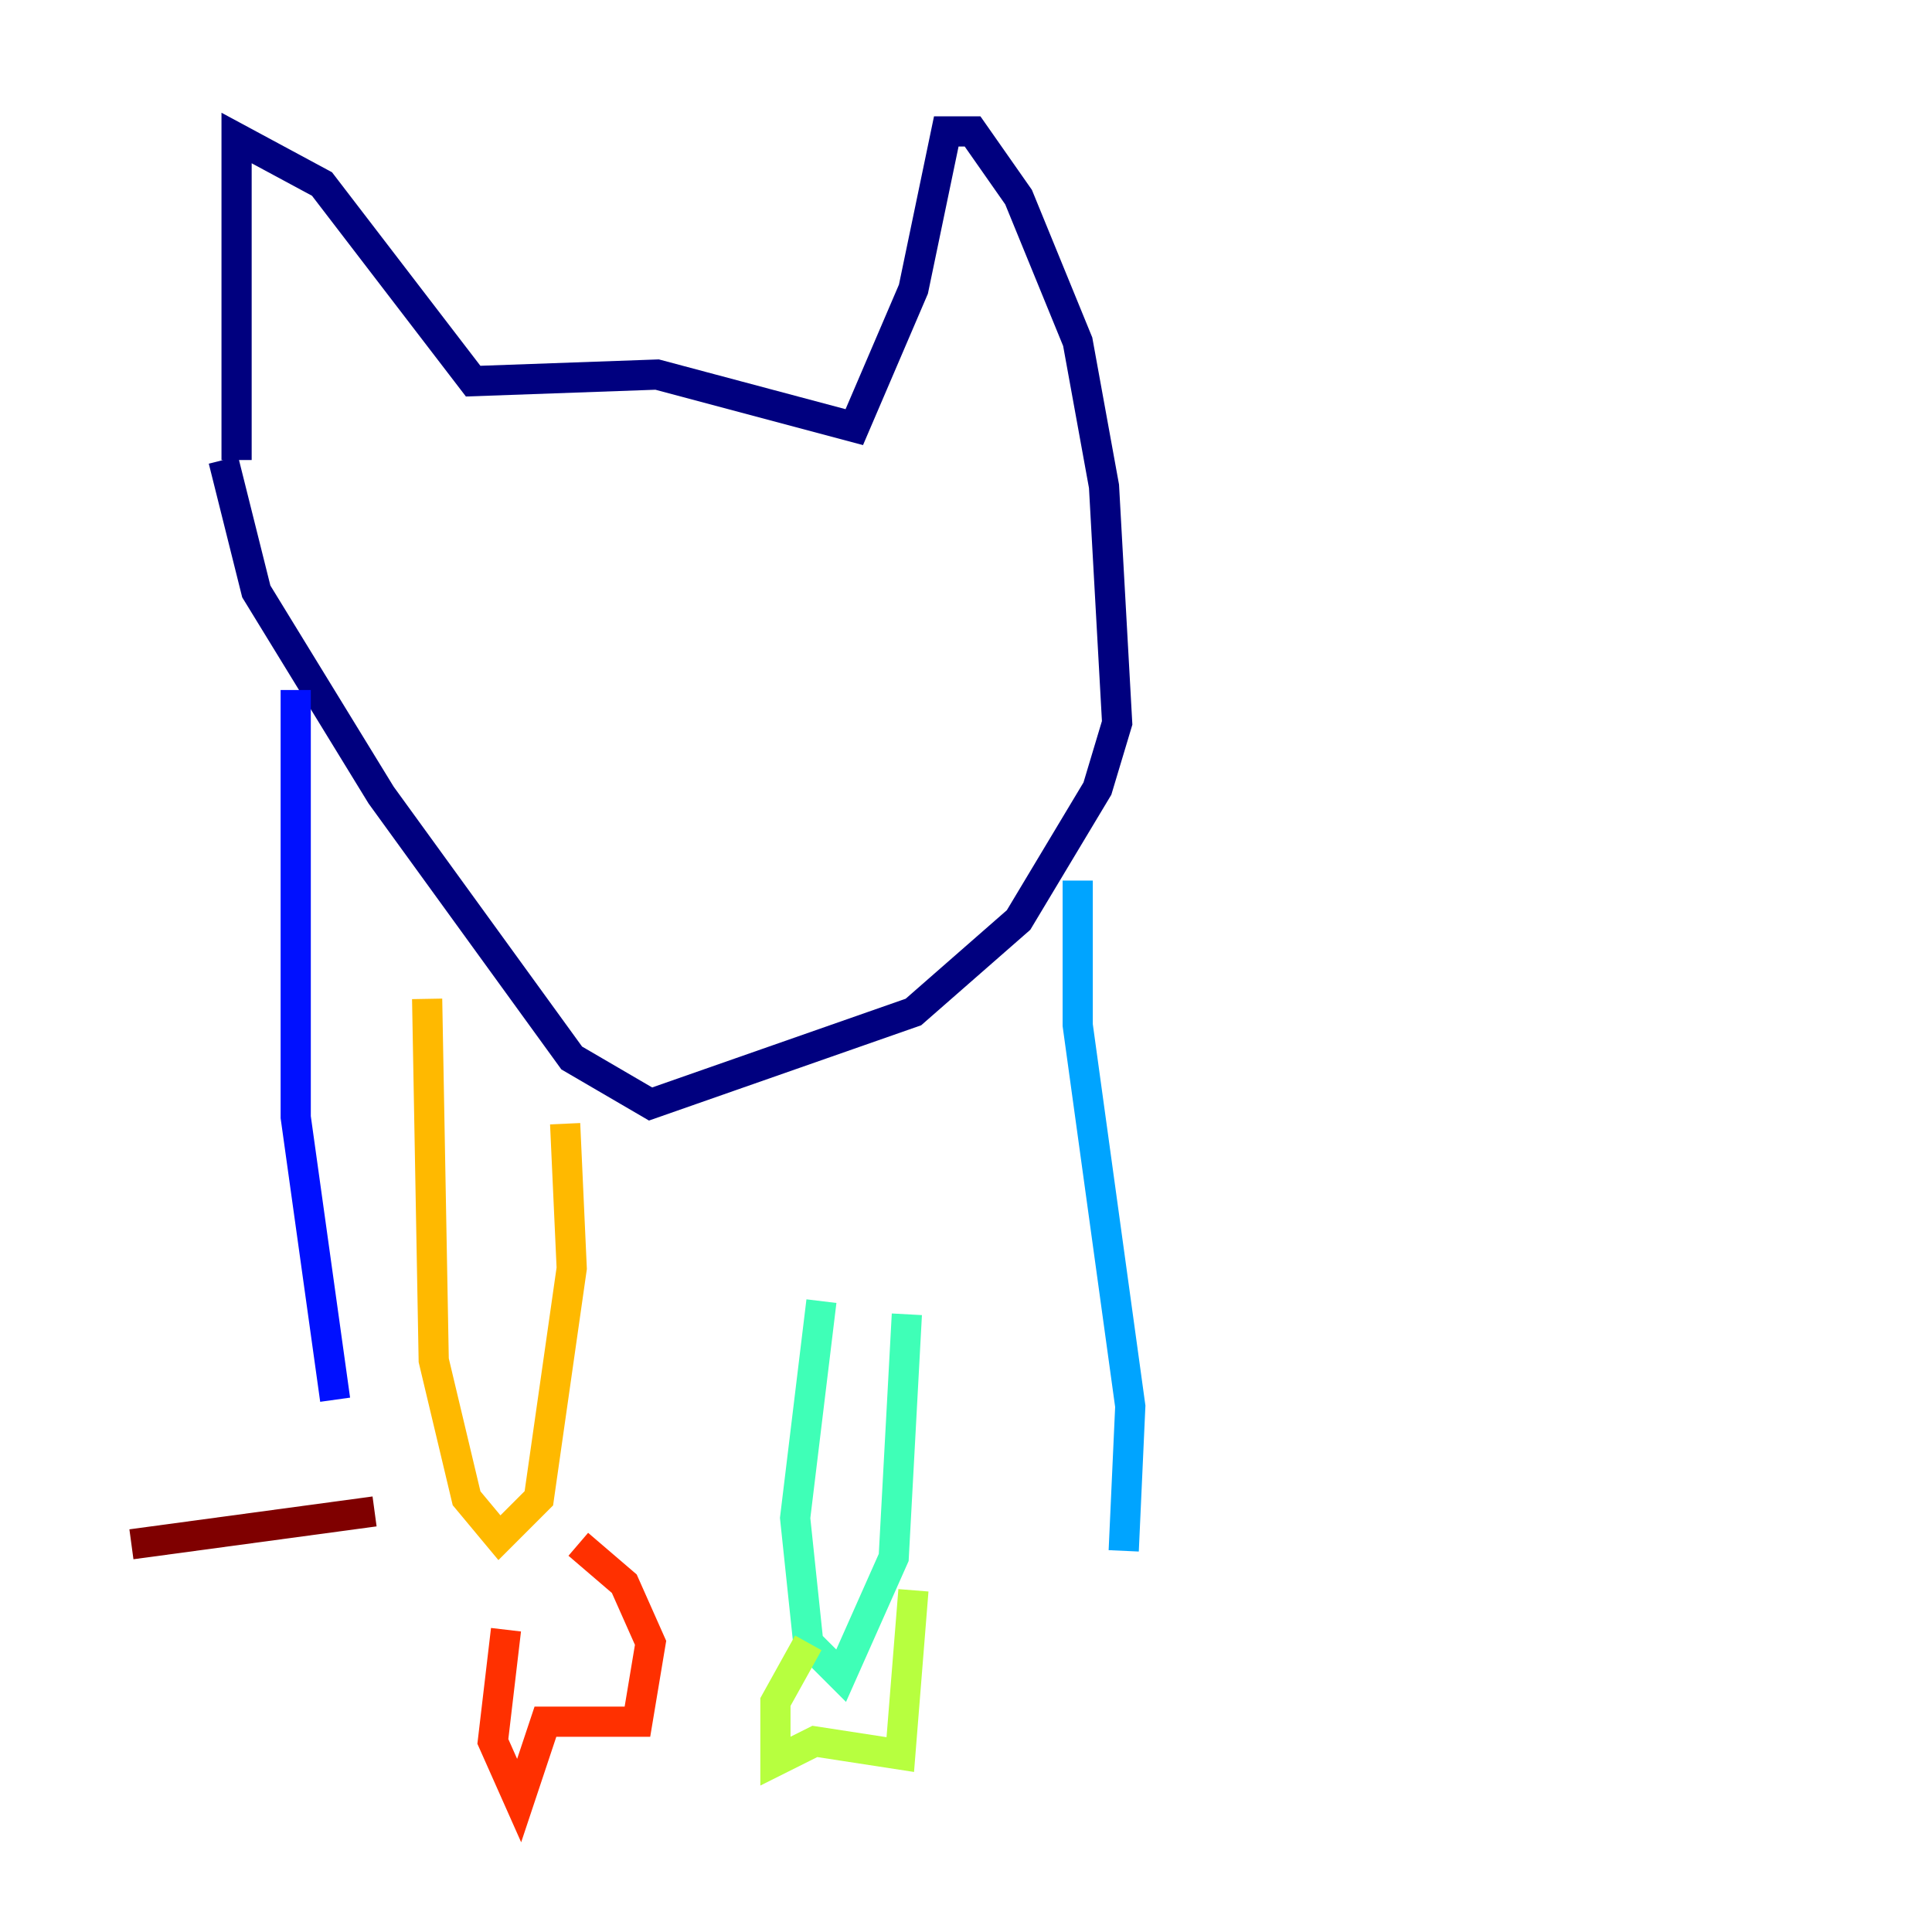 <?xml version="1.0" encoding="utf-8" ?>
<svg baseProfile="tiny" height="128" version="1.2" viewBox="0,0,128,128" width="128" xmlns="http://www.w3.org/2000/svg" xmlns:ev="http://www.w3.org/2001/xml-events" xmlns:xlink="http://www.w3.org/1999/xlink"><defs /><polyline fill="none" points="15.674,30.476 15.674,9.143 21.333,12.191 31.347,25.252 43.537,24.816 56.599,28.299 60.517,19.157 62.694,8.707 64.435,8.707 67.483,13.061 71.401,22.64 73.143,32.218 74.014,47.891 72.707,52.245 67.483,60.952 60.517,67.048 43.102,73.143 37.878,70.095 25.252,52.68 16.98,39.184 14.803,30.476" stroke="#00007f" stroke-width="2" /><polyline fill="none" points="19.592,45.714 19.592,74.014 22.204,92.735" stroke="#0010ff" stroke-width="2" /><polyline fill="none" points="71.401,58.34 71.401,67.918 74.884,93.17 74.449,102.748" stroke="#00a4ff" stroke-width="2" /><polyline fill="none" points="54.422,86.204 52.68,100.571 53.551,108.844 55.728,111.02 59.211,103.184 60.082,87.075" stroke="#3fffb7" stroke-width="2" /><polyline fill="none" points="53.551,108.844 51.374,112.762 51.374,116.68 53.986,115.374 59.646,116.245 60.517,105.361" stroke="#b7ff3f" stroke-width="2" /><polyline fill="none" points="28.299,66.177 28.735,90.122 30.912,99.265 33.088,101.878 35.701,99.265 37.878,84.027 37.442,74.449" stroke="#ffb900" stroke-width="2" /><polyline fill="none" points="33.524,107.973 32.653,115.374 34.395,119.293 36.136,114.068 42.231,114.068 43.102,108.844 41.361,104.925 38.313,102.313" stroke="#ff3000" stroke-width="2" /><polyline fill="none" points="24.816,100.136 8.707,102.313" stroke="#7f0000" stroke-width="2" /></svg>